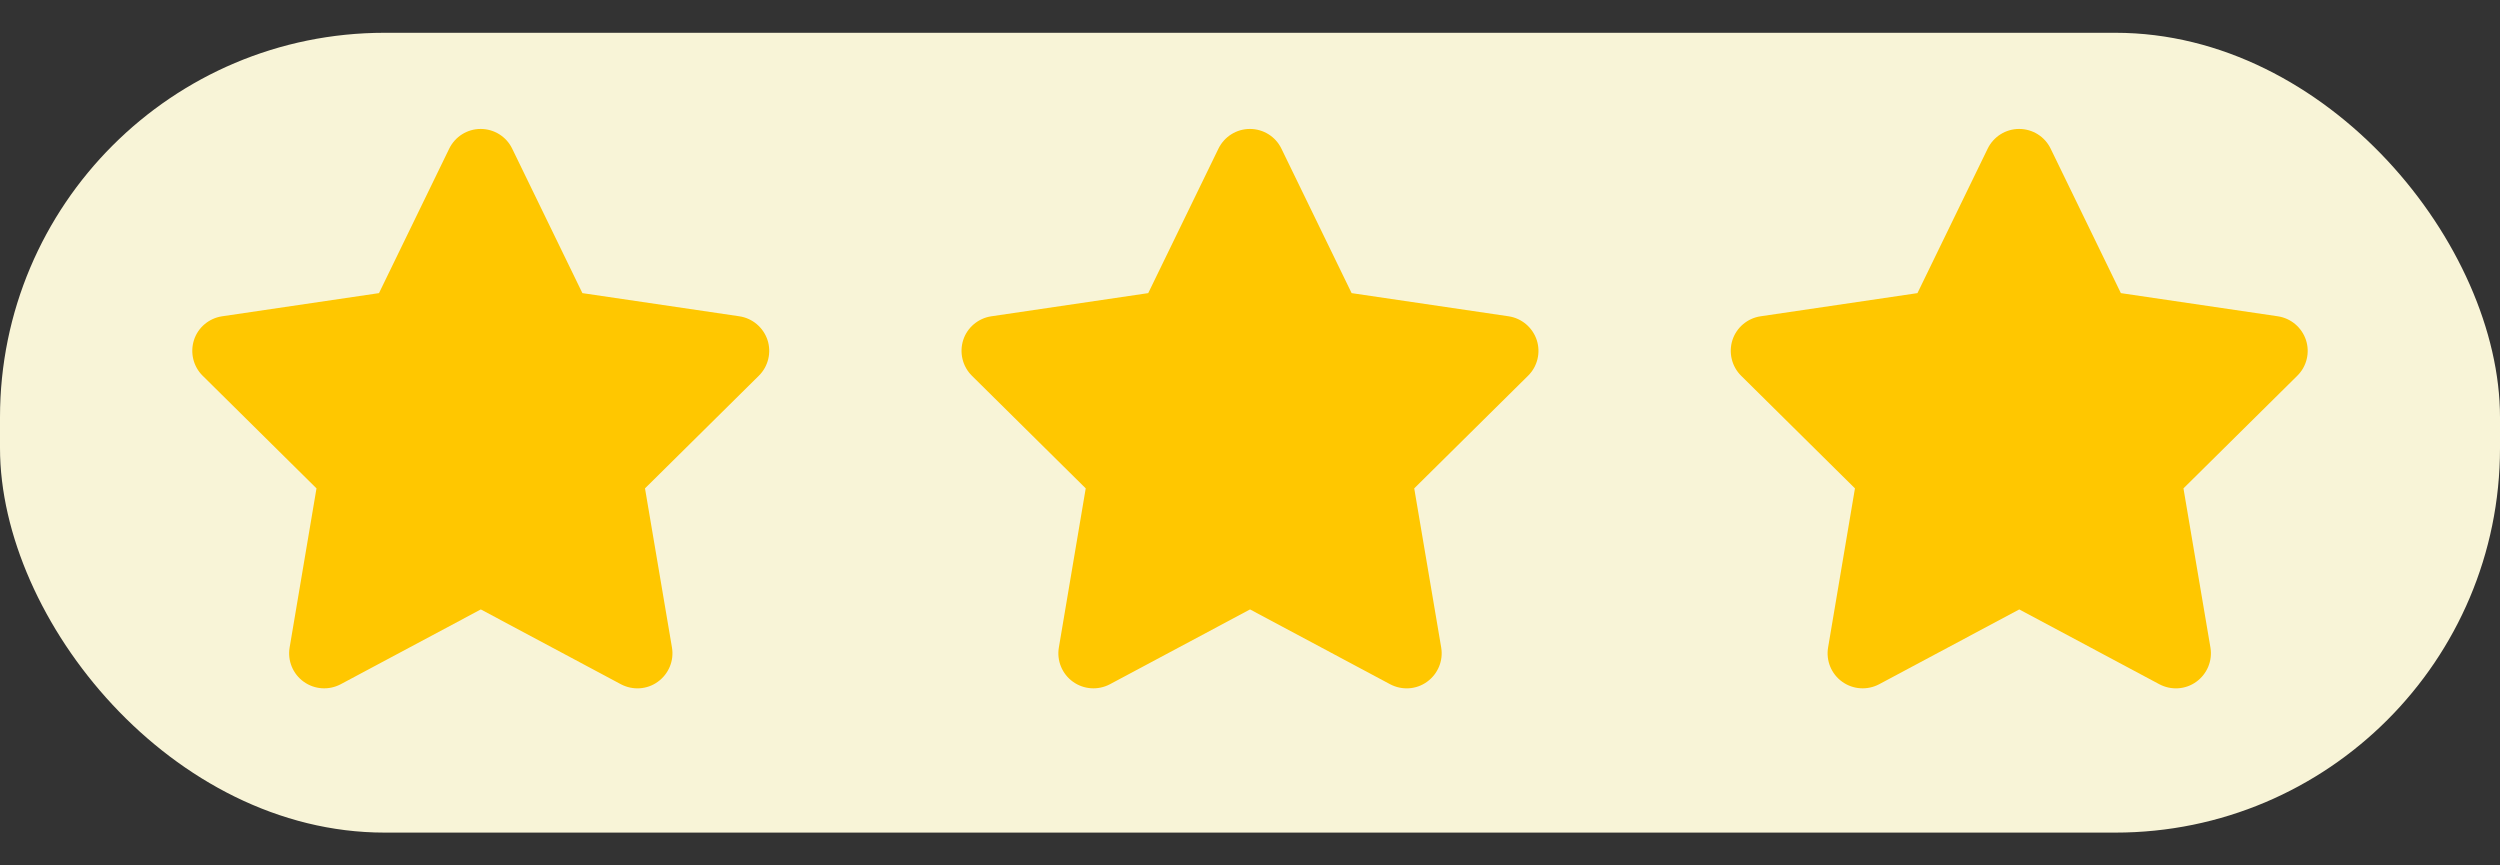 <svg width="52" height="18" viewBox="0 0 52 18" fill="none" xmlns="http://www.w3.org/2000/svg">
<rect x="0" y="0" width="52" height="18" fill="#333333" stroke="none"/>
<rect y="0.682" width="52" height="16.636" rx="8" fill="#F8F4D7"/>
<path d="M10.653 3.091C10.532 2.841 10.278 2.682 9.998 2.682C9.719 2.682 9.467 2.841 9.344 3.091L7.883 6.097L4.619 6.579C4.347 6.62 4.119 6.811 4.035 7.072C3.951 7.333 4.019 7.622 4.215 7.815L6.583 10.158L6.024 13.469C5.978 13.742 6.092 14.019 6.317 14.18C6.542 14.342 6.84 14.362 7.085 14.233L10.001 12.676L12.916 14.233C13.162 14.362 13.459 14.344 13.684 14.18C13.909 14.017 14.023 13.742 13.977 13.469L13.416 10.158L15.784 7.815C15.979 7.622 16.05 7.333 15.964 7.072C15.877 6.811 15.652 6.62 15.38 6.579L12.114 6.097L10.653 3.091Z" fill="#FFC700"/>
<path d="M26.653 3.091C26.532 2.841 26.278 2.682 25.998 2.682C25.719 2.682 25.467 2.841 25.344 3.091L23.883 6.097L20.619 6.579C20.347 6.62 20.119 6.811 20.035 7.072C19.951 7.333 20.02 7.622 20.215 7.815L22.583 10.158L22.024 13.469C21.978 13.742 22.092 14.019 22.317 14.18C22.542 14.342 22.84 14.362 23.085 14.233L26.001 12.676L28.916 14.233C29.162 14.362 29.459 14.344 29.684 14.18C29.909 14.017 30.023 13.742 29.977 13.469L29.416 10.158L31.784 7.815C31.98 7.622 32.05 7.333 31.964 7.072C31.877 6.811 31.652 6.62 31.38 6.579L28.114 6.097L26.653 3.091Z" fill="#FFC700"/>
<path d="M42.653 3.091C42.532 2.841 42.278 2.682 41.998 2.682C41.719 2.682 41.467 2.841 41.344 3.091L39.883 6.097L36.619 6.579C36.347 6.62 36.12 6.811 36.035 7.072C35.951 7.333 36.02 7.622 36.215 7.815L38.583 10.158L38.024 13.469C37.978 13.742 38.092 14.019 38.317 14.18C38.542 14.342 38.84 14.362 39.085 14.233L42.001 12.676L44.916 14.233C45.162 14.362 45.459 14.344 45.684 14.18C45.909 14.017 46.023 13.742 45.977 13.469L45.416 10.158L47.784 7.815C47.98 7.622 48.05 7.333 47.964 7.072C47.877 6.811 47.652 6.62 47.38 6.579L44.114 6.097L42.653 3.091Z" fill="#FFC700"/>
</svg>
